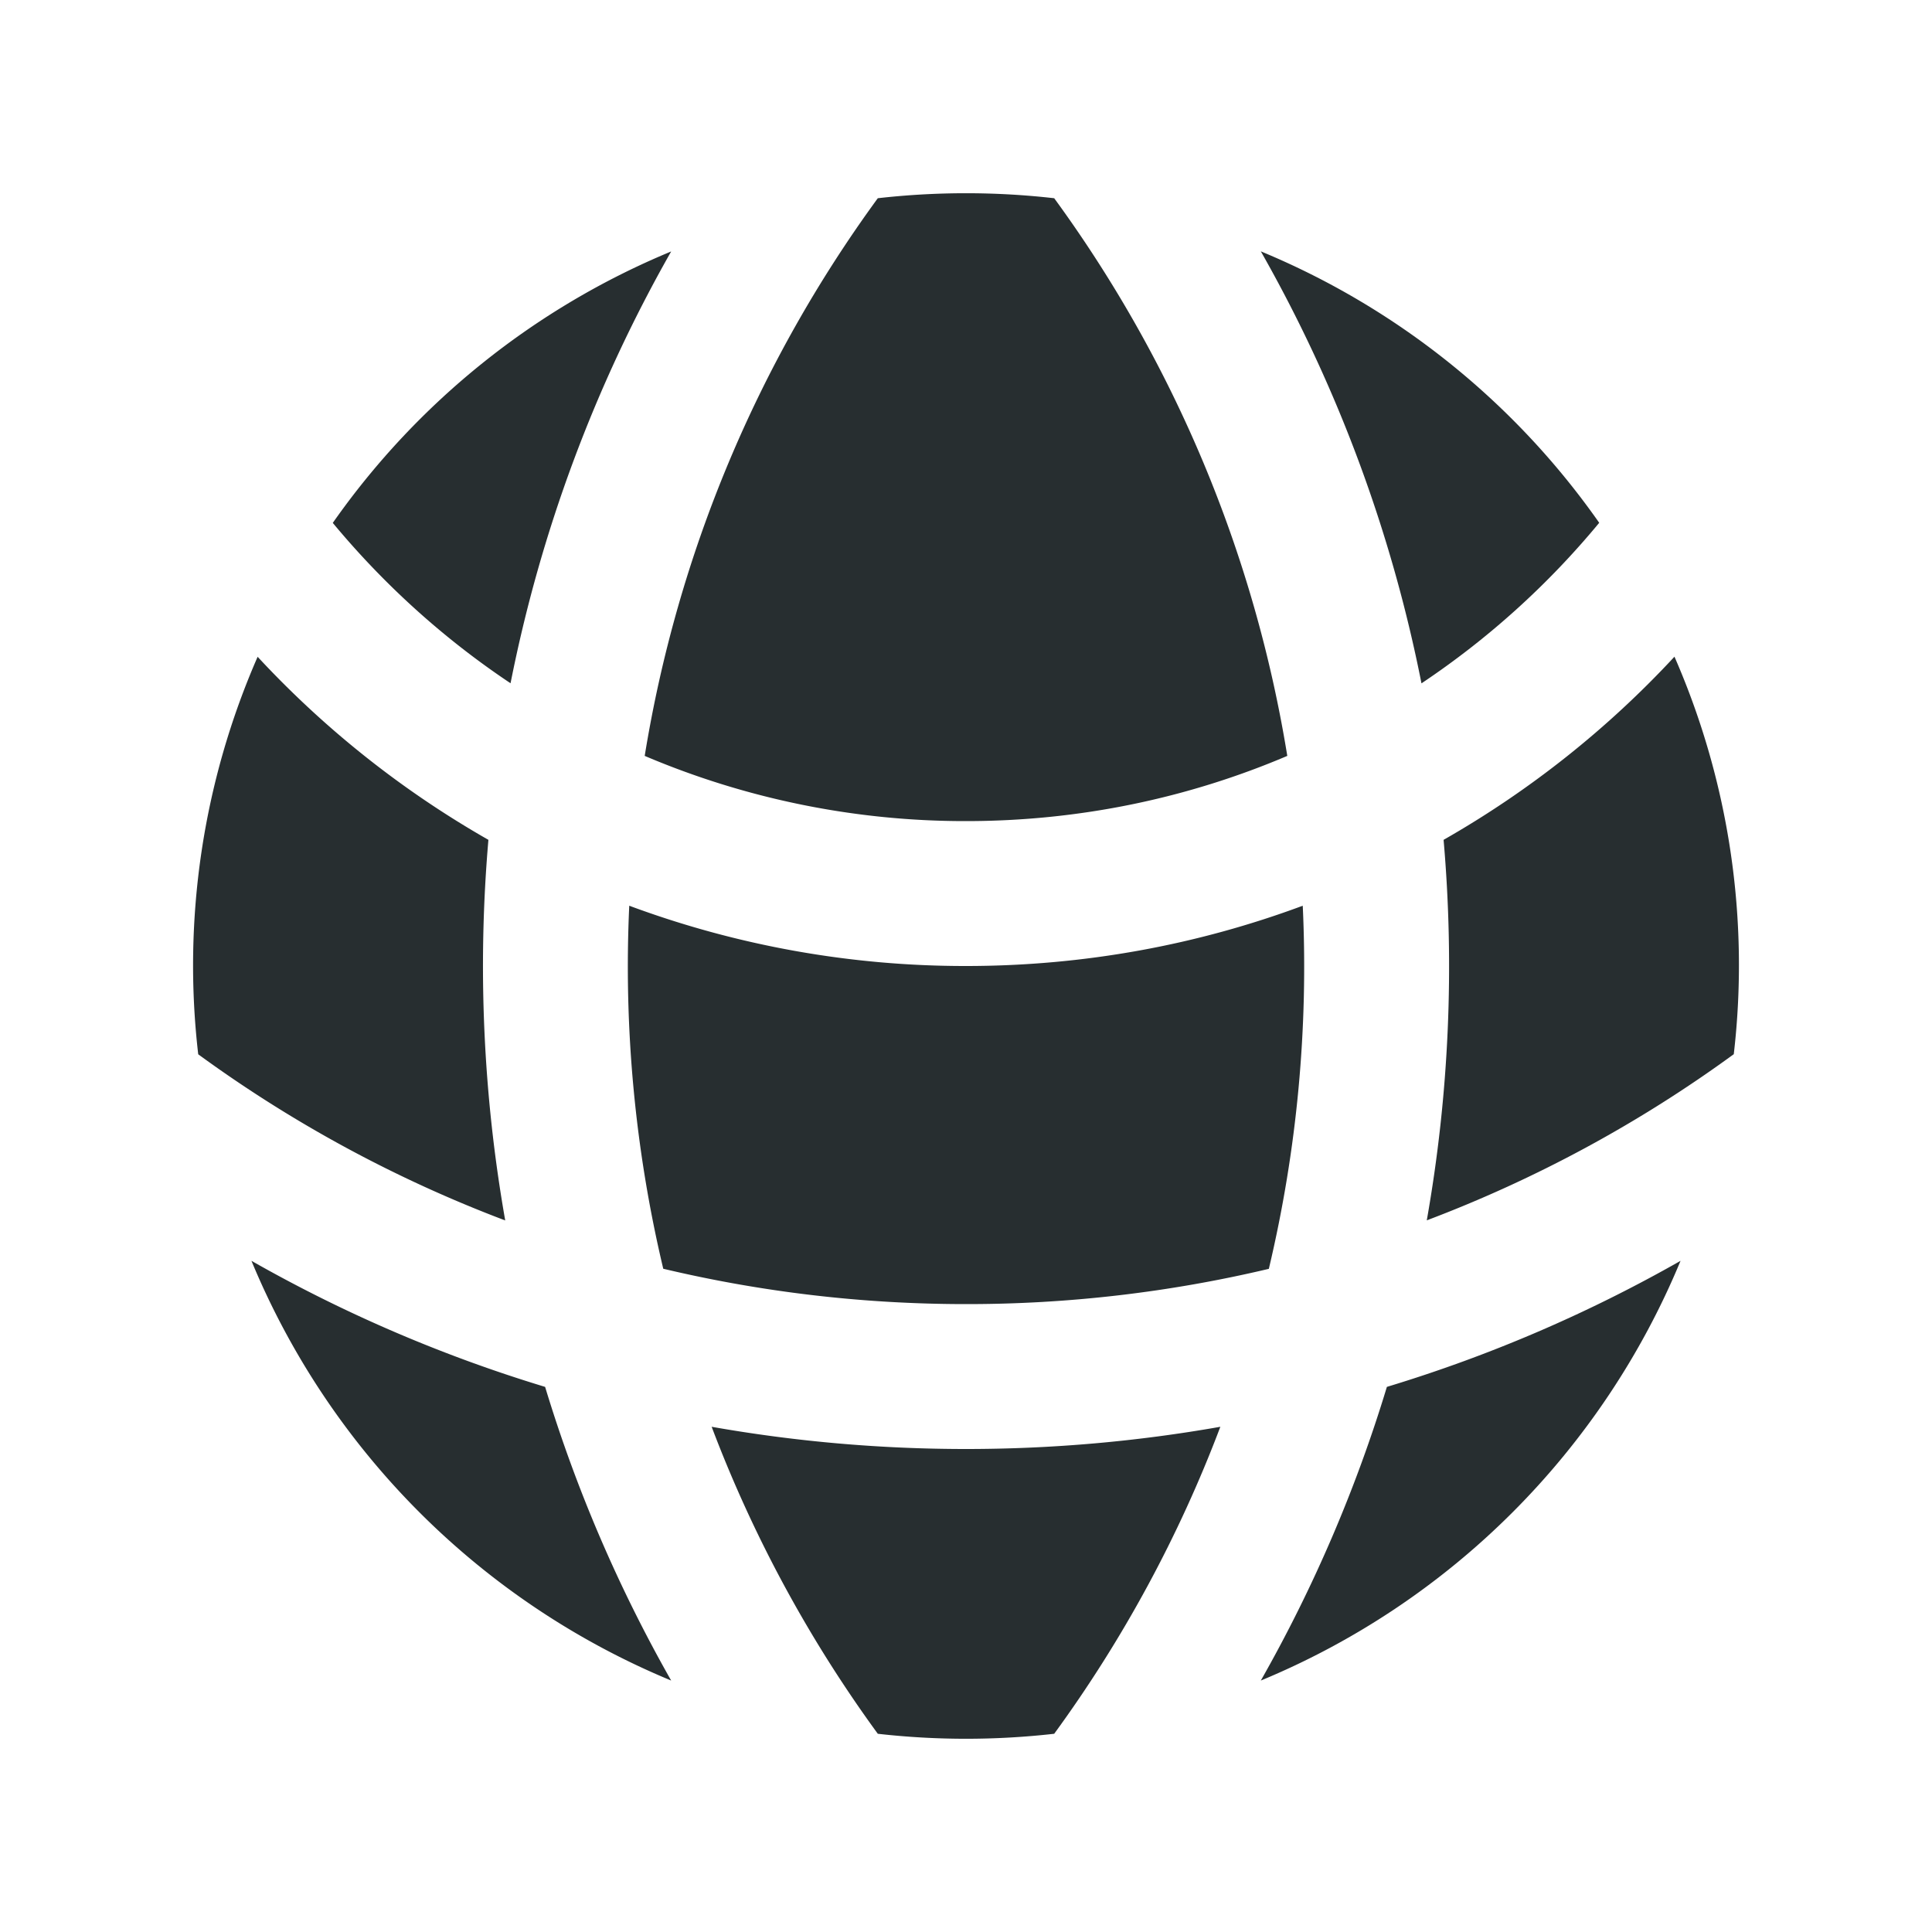 <svg xmlns="http://www.w3.org/2000/svg" viewBox="0 0 20 20" fill="#272e30" aria-hidden="true" class="h-4 w-4"><path d="M16.555 5.412a8.028 8.028 0 00-3.503-2.81 14.899 14.899 0 011.663 4.472 8.547 8.547 0 001.84-1.662zM13.326 7.825a13.43 13.43 0 00-2.413-5.773 8.087 8.087 0 00-1.826 0 13.43 13.43 0 00-2.413 5.773A8.473 8.473 0 0010 8.5c1.18 0 2.304-.24 3.326-.675zM6.514 9.376A9.98 9.98 0 0010 10c1.226 0 2.4-.22 3.486-.624a13.54 13.54 0 01-.351 3.759A13.54 13.54 0 0110 13.5c-1.079 0-2.128-.127-3.134-.366a13.538 13.538 0 01-.352-3.758zM5.285 7.074a14.9 14.9 0 011.663-4.471 8.028 8.028 0 00-3.503 2.81c.529.638 1.149 1.199 1.84 1.66zM17.334 6.798a7.973 7.973 0 01.614 4.115 13.47 13.47 0 01-3.178 1.72 15.093 15.093 0 00.174-3.939 10.043 10.043 0 002.39-1.896zM2.666 6.798a10.042 10.042 0 002.39 1.896 15.196 15.196 0 00.174 3.94 13.472 13.472 0 01-3.178-1.72 7.973 7.973 0 01.615-4.115zM10 15c.898 0 1.778-.079 2.633-.23a13.473 13.473 0 01-1.72 3.178 8.099 8.099 0 01-1.826 0 13.47 13.47 0 01-1.72-3.178c.855.151 1.735.23 2.633.23zM14.357 14.357a14.912 14.912 0 01-1.305 3.04 8.027 8.027 0 004.345-4.345c-.953.542-1.971.981-3.04 1.305zM6.948 17.397a8.027 8.027 0 01-4.345-4.345c.953.542 1.971.981 3.04 1.305a14.912 14.912 0 001.305 3.04z"></path></svg>